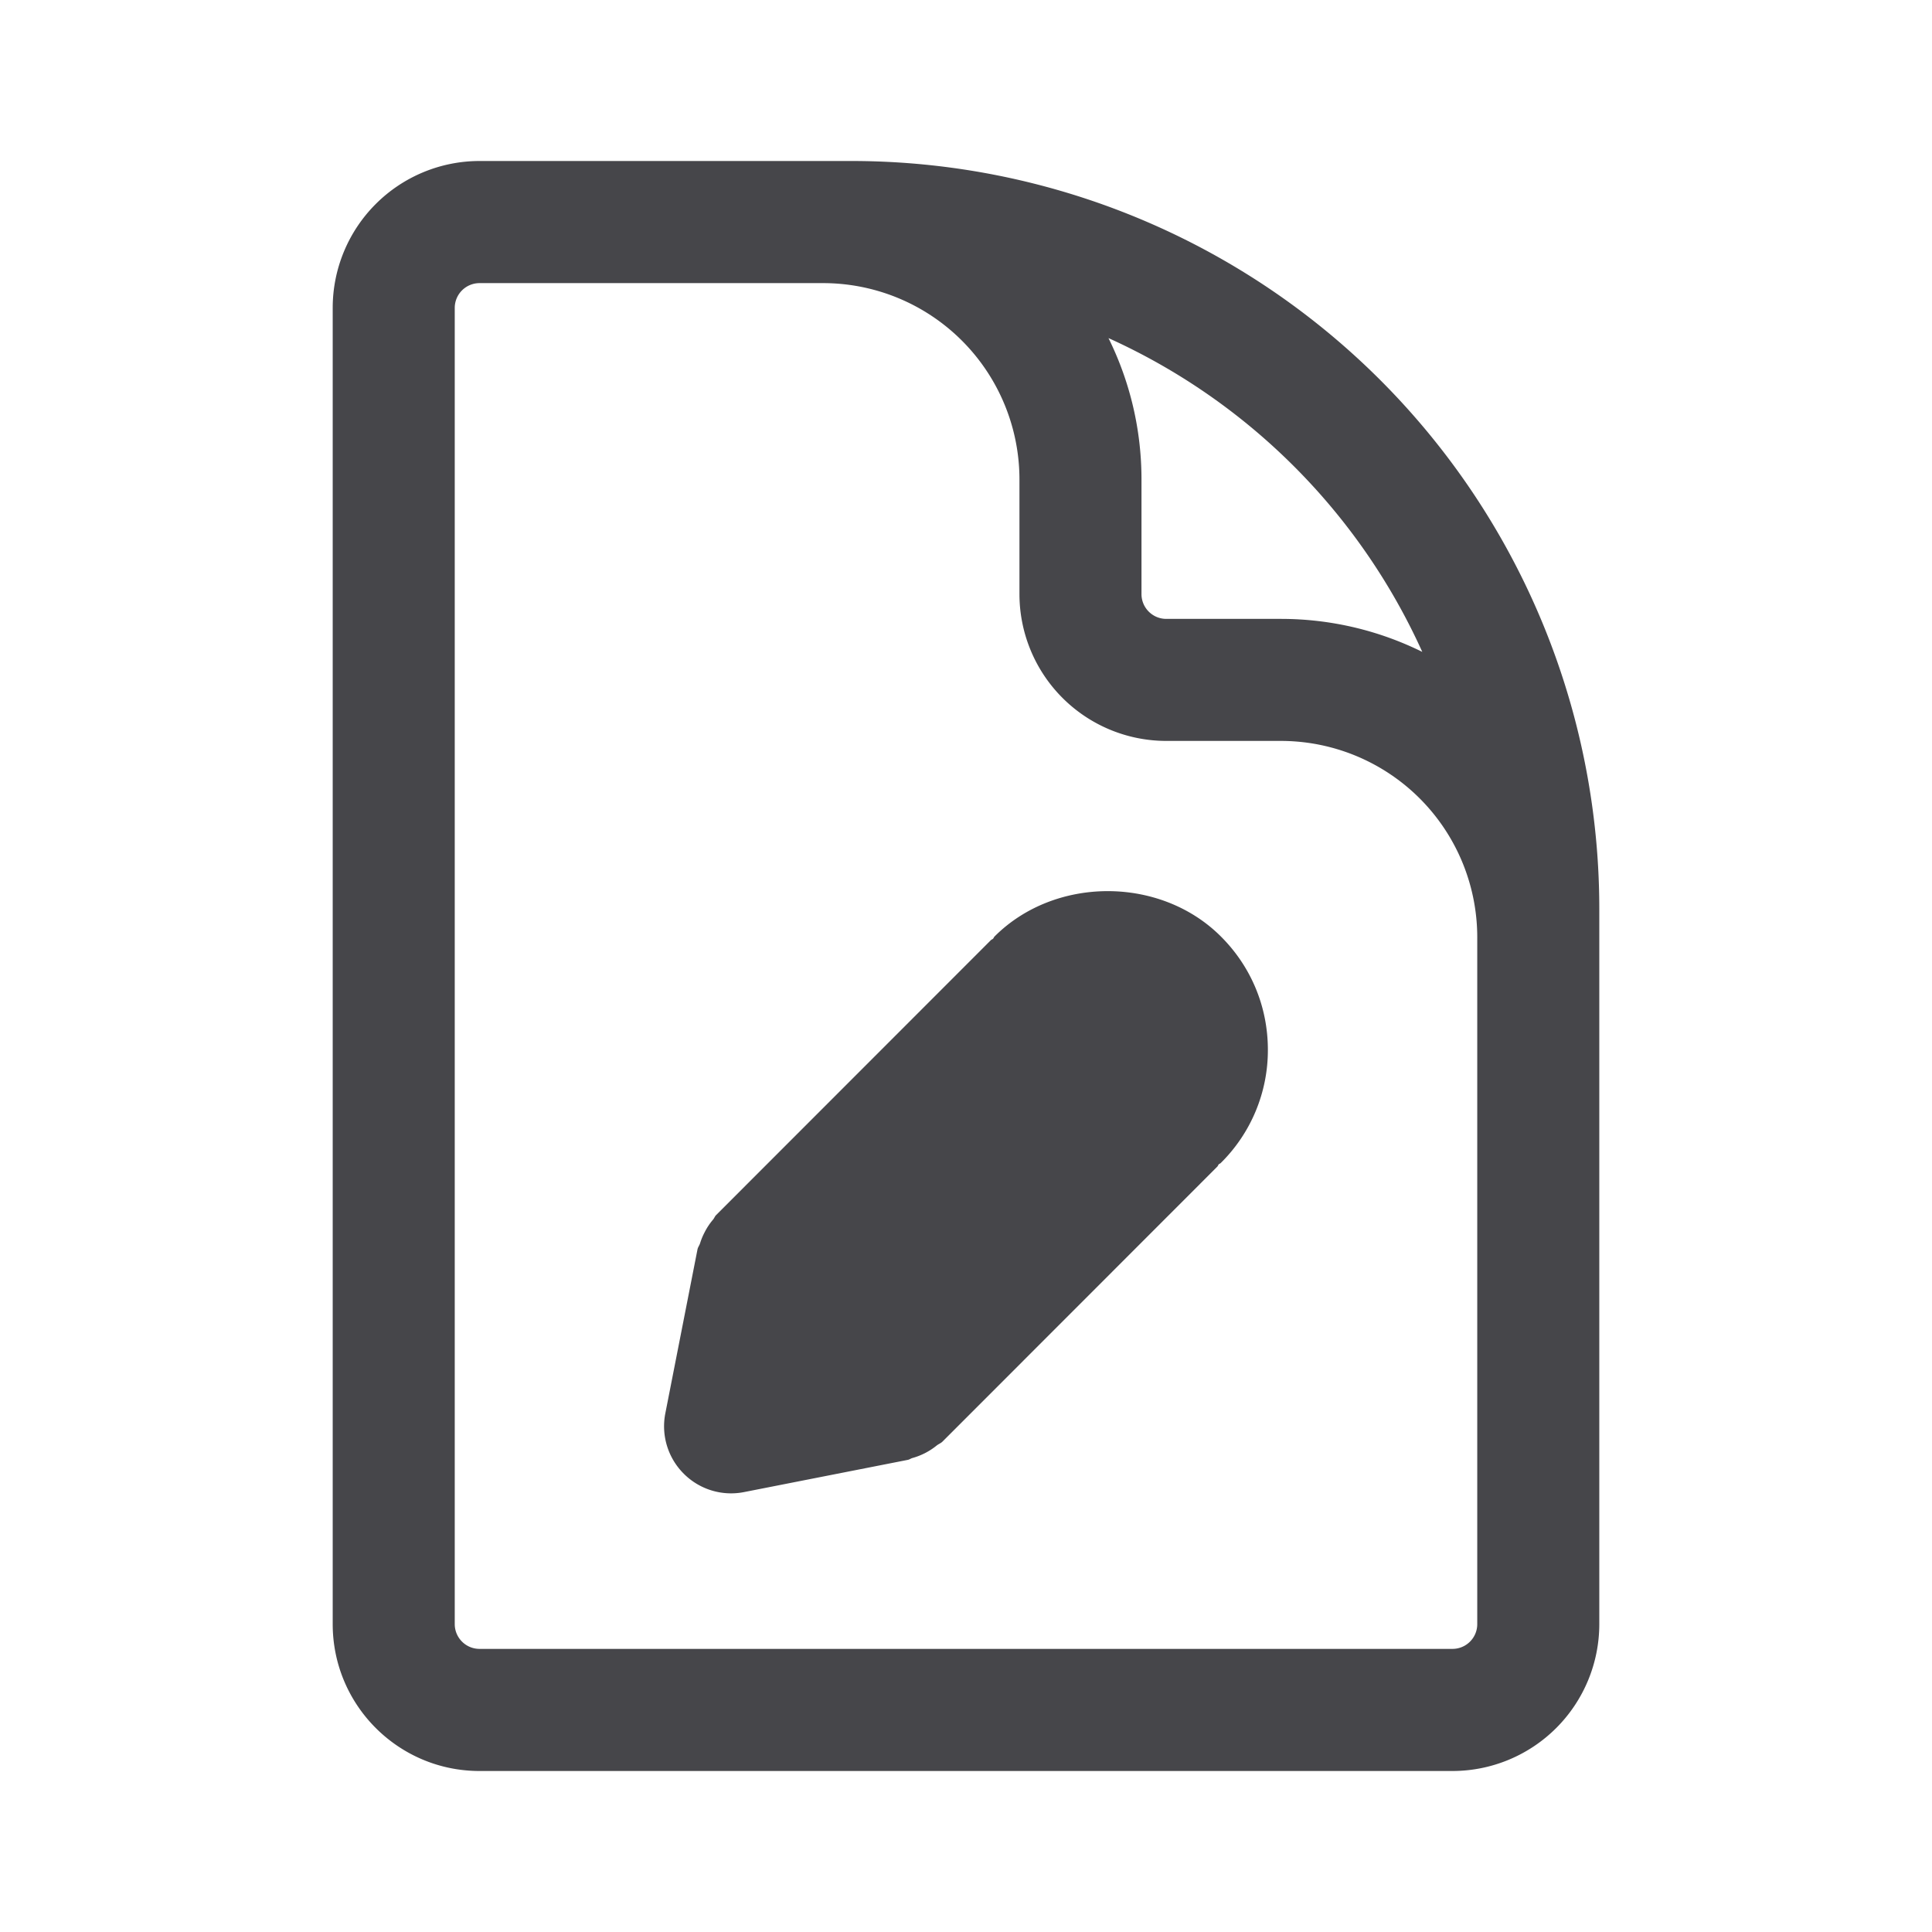 <svg xmlns="http://www.w3.org/2000/svg" fill="none" viewBox="0 0 24 24"><path fill="#46464A" fill-rule="evenodd" d="M15.165 14.447c-.007.007-.017.01-.025.016-.008.01-.01.021-.019.03l-3.414 3.416c-.022.021-.05.03-.074.05a.832.832 0 0 1-.295.152c-.022.005-.039.02-.061.024l-2.033.4a.83.83 0 0 1-.75-.228.832.832 0 0 1-.229-.75l.399-2.034c.005-.03.025-.052.033-.08a.801.801 0 0 1 .055-.133.788.788 0 0 1 .107-.161c.014-.017.02-.037.035-.053l3.415-3.417c.008-.008.019-.01.027-.018.008-.008.01-.019.018-.027.751-.752 2.062-.752 2.813 0 .376.375.583.875.583 1.407a1.97 1.97 0 0 1-.585 1.406ZM5.957 3.517a.308.308 0 0 0-.308.308v16.35c0 .17.138.308.308.308h12.086c.17 0 .308-.137.308-.308v-8.53a2.44 2.44 0 0 0-2.44-2.441h-1.423a1.825 1.825 0 0 1-1.824-1.825V5.957a2.44 2.44 0 0 0-2.441-2.44H5.957Zm0-1.517a1.825 1.825 0 0 0-1.824 1.825v16.35c0 1.008.817 1.825 1.824 1.825h12.086a1.825 1.825 0 0 0 1.824-1.825V11.29A9.29 9.29 0 0 0 10.578 2h-4.62Zm7.813 2.2c.262.53.41 1.126.41 1.757V7.38c0 .17.138.308.308.308h1.422c.631 0 1.228.148 1.758.41A7.802 7.802 0 0 0 13.77 4.2Z" clip-rule="evenodd"/></svg>